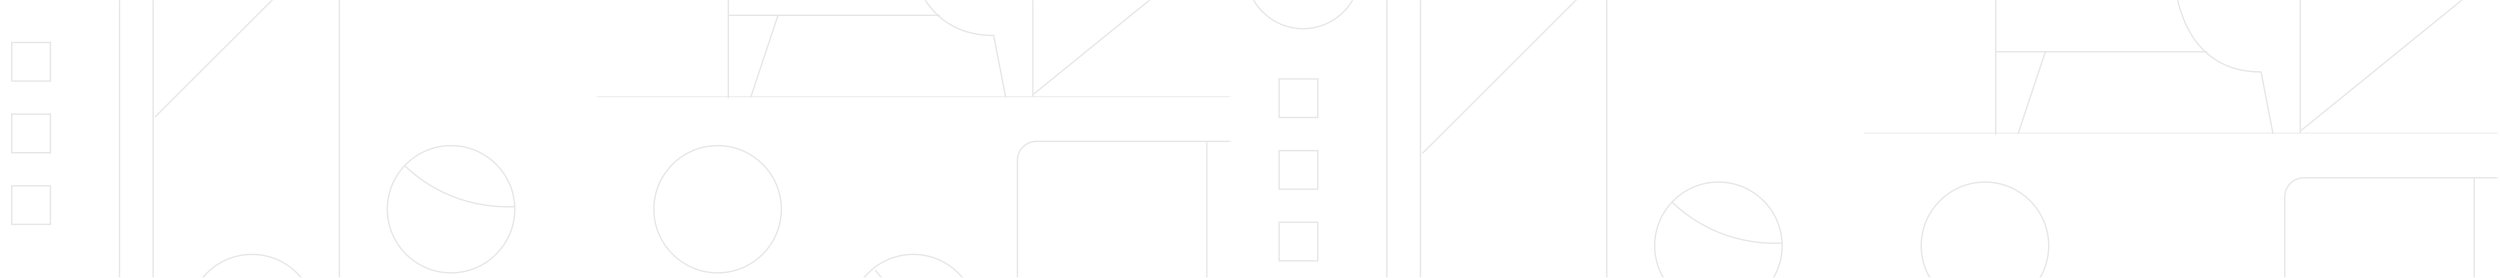 <svg width="1440" height="160" viewBox="0 0 1440 160" fill="none" xmlns="http://www.w3.org/2000/svg">
<mask id="mask0" mask-type="alpha" maskUnits="userSpaceOnUse" x="0" y="0" width="1440" height="160">
<path fill-rule="evenodd" clip-rule="evenodd" d="M0 0H1440V160H0L0 0Z" transform="translate(1440) scale(-1 1)" fill="white"/>
</mask>
<g mask="url(#mask0)">
<g opacity="0.1">
<path fill-rule="evenodd" clip-rule="evenodd" d="M73.427 36.648C73.427 56.888 56.989 73.294 36.714 73.294C16.438 73.294 0 56.888 0 36.648C0 16.407 16.438 0 36.714 0C56.989 0 73.427 16.407 73.427 36.648Z" transform="translate(108.402 146.539)" stroke="#070000" stroke-width="0.8"/>
<path fill-rule="evenodd" clip-rule="evenodd" d="M73.428 36.647C73.428 56.887 56.99 73.294 36.714 73.294C16.439 73.294 0 56.887 0 36.647C0 16.407 16.439 0 36.714 0C56.99 0 73.428 16.407 73.428 36.647Z" transform="translate(376.63 83.874)" stroke="#070000" stroke-width="0.8"/>
<path fill-rule="evenodd" clip-rule="evenodd" d="M73.423 36.648C73.423 56.888 56.988 73.294 36.711 73.294C16.437 73.294 0 56.888 0 36.648C0 16.407 16.437 0 36.711 0C56.988 0 73.423 16.407 73.423 36.648Z" transform="translate(489.314 146.539)" stroke="#070000" stroke-width="0.8"/>
<path fill-rule="evenodd" clip-rule="evenodd" d="M73.422 36.647C73.422 56.887 56.987 73.294 36.71 73.294C16.436 73.294 0 56.887 0 36.647C0 16.407 16.436 0 36.71 0C56.987 0 73.422 16.407 73.422 36.647Z" transform="translate(223.106 83.874)" stroke="#070000" stroke-width="0.8"/>
<path d="M0 0C0 0 23.344 31.82 58.579 27.539" transform="translate(504.158 155.647)" stroke="#070000" stroke-width="0.8"/>
<path d="M0 0C9.559 9.254 30.838 25.07 63.59 23.652" transform="translate(233.041 95.36)" stroke="#070000" stroke-width="0.8"/>
<mask id="mask1" mask-type="alpha" maskUnits="userSpaceOnUse" x="343" y="-143" width="366" height="199">
<path fill-rule="evenodd" clip-rule="evenodd" d="M0 0H365.195V198.171H0V0Z" transform="translate(343.436 -142.39)" fill="white"/>
</mask>
<g mask="url(#mask1)">
<path d="M147.644 170.745L342.443 0L661.187 317.594H0" transform="translate(343.436 -261.813)" stroke="#070000" stroke-width="0.8"/>
</g>
<mask id="mask2" mask-type="alpha" maskUnits="userSpaceOnUse" x="594" y="-129" width="115" height="184">
<path fill-rule="evenodd" clip-rule="evenodd" d="M0 0H113.755V183.135H0V0Z" transform="translate(594.876 -128.527)" fill="white"/>
</mask>
<g mask="url(#mask2)">
<path d="M0 183.135L225.79 0" transform="translate(594.876 -128.527)" stroke="#070000" stroke-width="0.8"/>
</g>
<path d="M0 0H121.821" transform="translate(419.528 8.822)" stroke="#070000" stroke-width="0.8"/>
<mask id="mask3" mask-type="alpha" maskUnits="userSpaceOnUse" x="-17" y="-143" width="726" height="1028">
<path fill-rule="evenodd" clip-rule="evenodd" d="M0 1027.27V0H725.593V1027.27H0Z" transform="translate(-16.962 -142.39)" fill="white"/>
</mask>
<g mask="url(#mask3)">
<path d="M0 47.287L15.737 0" transform="translate(432.387 8.822)" stroke="#070000" stroke-width="0.8"/>
<path d="M0 0C0 0 0 57.341 50.159 57.341L57.031 92.987" transform="translate(522.226 -36.879)" stroke="#070000" stroke-width="0.8"/>
<path d="M175.411 146.044V0H0V146.789" transform="translate(419.528 -90.239)" stroke="#070000" stroke-width="0.8"/>
<path d="M0 302.843V0H135.229V302.843" transform="translate(-47.025 -91.321)" stroke="#070000" stroke-width="0.8"/>
<path d="M0 353.313V0H126.626V353.313" transform="translate(68.852 -141.792)" stroke="#070000" stroke-width="0.8"/>
<path d="M209.719 0L0 209.352" transform="translate(89.311 -141.98)" stroke="#070000" stroke-width="0.8"/>
<path fill-rule="evenodd" clip-rule="evenodd" d="M0 22.215H22.254V0H0V22.215Z" transform="translate(6.781 24.469)" stroke="#070000" stroke-width="0.8"/>
<path fill-rule="evenodd" clip-rule="evenodd" d="M0 22.217H22.254V0H0V22.217Z" transform="translate(6.781 65.748)" stroke="#070000" stroke-width="0.8"/>
<path fill-rule="evenodd" clip-rule="evenodd" d="M0 22.215H22.254V0H0V22.215Z" transform="translate(6.781 107.028)" stroke="#070000" stroke-width="0.8"/>
<path fill-rule="evenodd" clip-rule="evenodd" d="M143.932 101.582C143.932 107.629 139.02 112.532 132.963 112.532H10.971C4.912 112.532 0 107.629 0 101.582V10.953C0 4.908 4.912 0 10.971 0H132.963C139.02 0 143.932 4.908 143.932 10.953V101.582Z" transform="translate(586.04 81.432)" stroke="#070000" stroke-width="0.8"/>
<path d="M0 112.532L46.951 159.403V0" transform="translate(648.19 81.432)" stroke="#070000" stroke-width="0.8"/>
</g>
</g>
<g opacity="0.1">
<path fill-rule="evenodd" clip-rule="evenodd" d="M73.428 36.647C73.428 56.887 56.99 73.294 36.714 73.294C16.439 73.294 0 56.887 0 36.647C0 16.407 16.439 0 36.714 0C56.99 0 73.428 16.407 73.428 36.647Z" transform="translate(1106.63 104.874)" stroke="#070000" stroke-width="0.8"/>
<path fill-rule="evenodd" clip-rule="evenodd" d="M73.422 36.647C73.422 56.887 56.987 73.294 36.71 73.294C16.436 73.294 0 56.887 0 36.647C0 16.407 16.436 0 36.71 0C56.987 0 73.422 16.407 73.422 36.647Z" transform="translate(953.106 104.874)" stroke="#070000" stroke-width="0.8"/>
<path d="M0 0C9.559 9.254 30.838 25.07 63.59 23.652" transform="translate(963.041 116.36)" stroke="#070000" stroke-width="0.8"/>
<mask id="mask4" mask-type="alpha" maskUnits="userSpaceOnUse" x="1073" y="-122" width="366" height="199">
<path fill-rule="evenodd" clip-rule="evenodd" d="M0 0H365.195V198.171H0V0Z" transform="translate(1073.44 -121.39)" fill="white"/>
</mask>
<g mask="url(#mask4)">
<path d="M147.644 170.745L342.443 0L661.187 317.594H0" transform="translate(1073.44 -240.813)" stroke="#070000" stroke-width="0.8"/>
</g>
<mask id="mask5" mask-type="alpha" maskUnits="userSpaceOnUse" x="1324" y="-108" width="115" height="184">
<path fill-rule="evenodd" clip-rule="evenodd" d="M0 0H113.755V183.135H0V0Z" transform="translate(1324.88 -107.527)" fill="white"/>
</mask>
<g mask="url(#mask5)">
<path d="M0 183.135L225.79 0" transform="translate(1324.88 -107.527)" stroke="#070000" stroke-width="0.8"/>
</g>
<path d="M0 0H121.821" transform="translate(1149.53 29.822)" stroke="#070000" stroke-width="0.8"/>
<mask id="mask6" mask-type="alpha" maskUnits="userSpaceOnUse" x="713" y="-122" width="726" height="1028">
<path fill-rule="evenodd" clip-rule="evenodd" d="M0 1027.27V0H725.593V1027.27H0Z" transform="translate(713.038 -121.39)" fill="white"/>
</mask>
<g mask="url(#mask6)">
<path d="M0 47.287L15.737 0" transform="translate(1162.39 29.822)" stroke="#070000" stroke-width="0.8"/>
<path d="M0 0C0 0 0 57.341 50.159 57.341L57.031 92.987" transform="translate(1252.23 -15.879)" stroke="#070000" stroke-width="0.8"/>
<path d="M175.411 146.044V0H0V146.789" transform="translate(1149.53 -69.239)" stroke="#070000" stroke-width="0.8"/>
<path d="M0 302.843V0H135.229V302.843" transform="translate(682.975 -70.321)" stroke="#070000" stroke-width="0.8"/>
<path d="M0 353.313V0H126.626V353.313" transform="translate(798.852 -120.792)" stroke="#070000" stroke-width="0.8"/>
<path fill-rule="evenodd" clip-rule="evenodd" d="M65.784 32.835C65.784 50.969 51.058 65.672 32.892 65.672C14.726 65.672 0 50.969 0 32.835C0 14.703 14.726 0 32.892 0C51.058 0 65.784 14.703 65.784 32.835Z" transform="translate(717.697 -49.139)" stroke="#070000" stroke-width="0.8"/>
<path d="M209.719 0L0 209.352" transform="translate(819.311 -120.98)" stroke="#070000" stroke-width="0.8"/>
<path fill-rule="evenodd" clip-rule="evenodd" d="M0 22.215H22.254V0H0V22.215Z" transform="translate(736.781 45.469)" stroke="#070000" stroke-width="0.8"/>
<path fill-rule="evenodd" clip-rule="evenodd" d="M0 22.217H22.254V0H0V22.217Z" transform="translate(736.781 86.748)" stroke="#070000" stroke-width="0.8"/>
<path fill-rule="evenodd" clip-rule="evenodd" d="M0 22.215H22.254V0H0V22.215Z" transform="translate(736.781 128.028)" stroke="#070000" stroke-width="0.8"/>
<path fill-rule="evenodd" clip-rule="evenodd" d="M143.932 101.582C143.932 107.629 139.02 112.532 132.963 112.532H10.971C4.912 112.532 0 107.629 0 101.582V10.953C0 4.908 4.912 0 10.971 0H132.963C139.02 0 143.932 4.908 143.932 10.953V101.582Z" transform="translate(1316.04 102.432)" stroke="#070000" stroke-width="0.8"/>
<path d="M0 112.532L46.951 159.403V0" transform="translate(1378.19 102.432)" stroke="#070000" stroke-width="0.8"/>
</g>
</g>
</g>
</svg>
